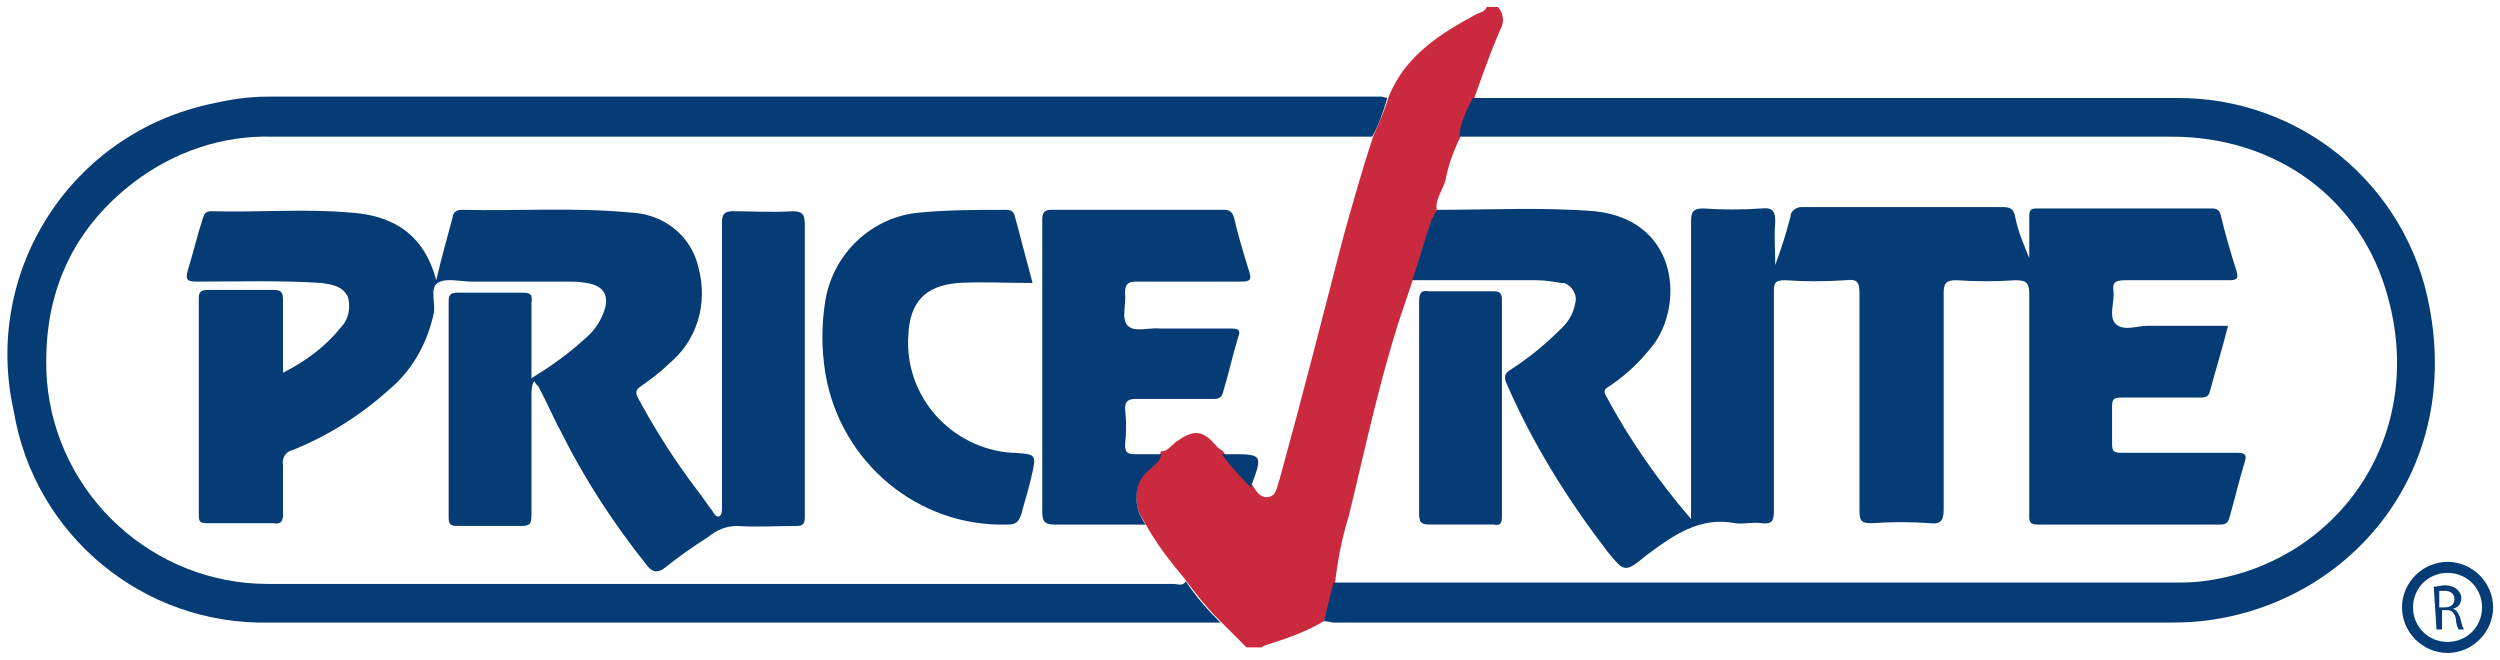 <?xml version="1.0" encoding="utf-8"?>
<!-- Generator: Adobe Illustrator 21.1.0, SVG Export Plug-In . SVG Version: 6.00 Build 0)  -->
<svg version="1.1" id="Layer_1" xmlns="http://www.w3.org/2000/svg" xmlns:xlink="http://www.w3.org/1999/xlink" x="0px" y="0px"
	 viewBox="0 0 181.1 47.8" style="enable-background:new 0 0 181.1 47.8;" xml:space="preserve">
<style type="text/css">
	.st0{fill:#CB293D;}
	.st1{fill:#053C75;}
</style>
<title>Grocery</title>
<path class="st0" d="M108.5,0.5c0.4,0.4,0.5,1.1,0.2,1.6c-0.7,1.6-1.3,3.3-1.9,5c-0.5,0.8-0.9,1.8-1,2.8c-0.5,1-0.9,2.1-1.1,3.2
	c-0.2,0.7-0.8,1.4-0.6,2.2c-0.1,0.2-0.3,0.5-0.4,0.7c-0.5,1.5-0.9,2.9-1.4,4.4l-0.4,1.2c-1.8,5.1-2.9,10.5-4.2,15.8
	c-0.5,1.6-0.8,3.2-1,4.9L95.9,45c-1.2,0.7-2.5,1.2-3.8,1.6c-0.2,0.1-0.5,0.1-0.7,0.3h-1.1l-2-2c-0.9-0.9-1.7-1.9-2.5-3
	c-1.1-1.3-2.1-2.6-2.9-4.1c-0.9-1.2-0.8-3,0.4-4c0.3-0.3,0.7-0.6,0.8-1.1c0.5,0,0.7-0.4,1.1-0.7c1.3-0.9,1.9-0.9,3,0.4
	c0.1,0.1,0.3,0.2,0.4,0.3c0.6,0.9,1.3,1.7,2.1,2.4c0.3,0.5,0.6,1,1.2,0.9s0.6-0.8,0.8-1.3c1.6-5.8,3.1-11.7,4.6-17.5
	c0.7-2.5,1.4-5,2.2-7.4c0.4-0.9,0.8-1.8,1.1-2.8c1.2-3,3.8-4.6,6.4-6c0.3-0.1,0.6-0.2,0.7-0.5L108.5,0.5z"/>
<path class="st1" d="M100.5,7.1c-0.3,1-0.6,1.9-1.1,2.8H19.7c-3.6-0.1-7.1,1.1-10,3.3C5,16.8,3,21.7,3.4,27.6
	c0.7,8.3,7.7,14.7,16,14.7H85c0.3,0,0.7,0.2,0.9-0.2c0.7,1.1,1.6,2.1,2.5,3c-0.4,0-0.8,0-1.2,0H19.5c-9.1,0.2-17-6.3-18.5-15.3
	C-1.3,19.6,5.2,9.6,15.4,7.5C16.7,7.2,18,7,19.4,7h80.7L100.5,7.1z"/>
<path class="st1" d="M95.9,45l0.7-2.8h60.8c0.7,0,1.5,0,2.2-0.1c9.5-1.2,16.2-10.2,13.4-20.5c-1.9-7.2-8.1-11.7-15.7-11.7h-50.5
	h-1.1c0.1-1,0.5-1.9,1-2.8c17,0,33.9,0,50.9,0c9-0.1,16.8,6.3,18.4,15.2c2.3,12.2-6.1,21.6-16.6,22.7c-0.9,0.1-1.8,0.1-2.8,0.1h-60
	C96.5,45.1,96.2,45,95.9,45z"/>
<path class="st1" d="M104.1,15.2c3.8,0,7.6-0.2,11.4,0.1c5.9,0.6,6.5,6.4,4.4,9.5c-0.9,1.2-1.9,2.2-3.2,3.1
	c-0.3,0.2-0.6,0.3-0.4,0.7c1.7,3.2,3.8,6.2,6.2,9c0-1.3,0-2.3,0-3.4c0-6.1,0-12.1,0-18.2c0-0.7,0.2-0.9,0.9-0.9
	c1.4,0.1,2.8,0.1,4.2,0c0.9-0.1,1,0.3,1,1c-0.1,1,0,1.9,0,3.1c0.4-1.1,0.8-2.3,1.1-3.5c0-0.4,0.4-0.7,0.8-0.7c0,0,0.1,0,0.1,0
	c4.8,0,9.6,0,14.5,0c0.6,0,0.8,0.2,0.9,0.8c0.2,1,0.6,1.9,1,2.9c0-1,0-2,0-3c0-0.5,0.1-0.6,0.6-0.6c4.2,0,8.4,0,12.6,0
	c0.4,0,0.6,0.1,0.7,0.6c0.3,1.3,0.7,2.6,1.1,3.9c0.2,0.6,0,0.7-0.5,0.7c-2.5,0-5,0-7.5,0c-0.7,0-1,0.1-0.9,0.8s-0.4,1.9,0.2,2.4
	s1.5,0.1,2.3,0.1h5.8c-0.4,1.6-0.9,3.2-1.3,4.7c-0.1,0.5-0.4,0.5-0.8,0.5c-1.9,0-3.7,0-5.6,0c-0.6,0-0.7,0.1-0.7,0.7
	c0,0.9,0,1.7,0,2.6c0,0.6,0.1,0.7,0.7,0.7c2.8,0,5.6,0,8.3,0c0.6,0,0.8,0.1,0.6,0.7c-0.4,1.3-0.7,2.6-1.1,4
	c-0.1,0.4-0.3,0.5-0.7,0.5c-4.4,0-8.8,0-13.2,0c-0.7,0-0.6-0.4-0.6-0.9c0-5.3,0-10.5,0-15.8c0-0.8-0.2-1-1-1c-1.4,0.1-2.8,0.1-4.3,0
	c-0.7,0-0.9,0.2-0.9,0.9c0,5.2,0,10.5,0,15.7c0,0.8-0.2,1.1-1,1c-1.4-0.1-2.8-0.1-4.2,0c-0.7,0-0.9-0.1-0.9-0.9c0-5.3,0-10.5,0-15.8
	c0-0.8-0.2-1-1-0.9c-1.5,0.1-3,0.1-4.4,0c-0.7,0-0.8,0.2-0.8,0.8c0,5.3,0,10.6,0,15.9c0,0.7-0.1,1-0.9,0.9c-0.7-0.1-1.3,0.1-1.9,0
	c-2.6-0.5-4.5,0.9-6.4,2.3c-1.6,1.3-1.6,1.3-2.9-0.3c-2.9-3.8-5.4-7.8-7.3-12.2c-0.2-0.5,0-0.7,0.3-0.9c1.4-0.9,2.6-1.9,3.8-3.1
	c0.5-0.5,0.8-1.1,0.9-1.7c0.2-0.6-0.2-1.3-0.8-1.5c-0.1,0-0.1,0-0.2,0c-0.6-0.1-1.2-0.2-1.8-0.2c-3,0-6,0-9,0
	c0.5-1.5,0.9-2.9,1.4-4.4C103.8,15.8,103.9,15.5,104.1,15.2z"/>
<path class="st1" d="M83,38c-2.2,0-4.4,0-6.6,0c-0.8,0-0.9-0.3-0.9-1c0-5.8,0-11.7,0-17.5c0-1.2,0-2.4,0-3.6c0-0.4,0.1-0.7,0.6-0.7
	c4.2,0,8.4,0,12.6,0c0.4,0,0.6,0.2,0.7,0.6c0.3,1.3,0.7,2.6,1.1,3.9c0.2,0.6,0,0.7-0.6,0.7c-2.5,0-5.1,0-7.6,0
	c-0.6,0-0.8,0.2-0.8,0.8c0.1,0.8-0.3,1.9,0.2,2.4s1.6,0.1,2.4,0.2c1.7,0,3.4,0,5.1,0c0.5,0,0.7,0.1,0.5,0.6c-0.4,1.3-0.7,2.7-1.1,4
	c-0.1,0.4-0.3,0.5-0.7,0.5c-1.9,0-3.7,0-5.6,0c-0.5,0-0.8,0.1-0.8,0.7c0.1,0.9,0.1,1.7,0,2.6c0,0.6,0.2,0.7,0.7,0.7s1.2,0,1.9,0
	c0,0.5-0.5,0.8-0.8,1.1C82.1,34.9,82,36.7,83,38z"/>
<path class="st1" d="M88.5,32.9H89c2.5,0,2.5,0,1.6,2.4C89.8,34.5,89.1,33.7,88.5,32.9z"/>
<path class="st1" d="M31.6,20.3c0.4-1.7,0.8-3.1,1.2-4.6c0-0.3,0.3-0.5,0.6-0.5c4.1,0.1,8.2-0.2,12.3,0.2c2.4,0.1,4.4,1.7,4.9,4
	c0.7,2.6-0.1,5.3-2.2,7c-0.6,0.6-1.3,1.1-2,1.6c-0.3,0.2-0.4,0.4-0.2,0.8c1.3,2.4,2.7,4.6,4.3,6.7c0.4,0.5,0.7,1,1.1,1.5
	c0.1,0.2,0.3,0.5,0.5,0.4s0.2-0.4,0.2-0.6c0-3.5,0-7.1,0-10.6c0-3.4,0-6.7,0-10.1c0-0.6,0.2-0.8,0.8-0.8c1.4,0,2.9,0.1,4.3,0
	c0.8,0,0.9,0.3,0.9,1c0,6.3,0,12.5,0,18.8c0,0.8,0,1.6,0,2.4c0,0.5-0.2,0.6-0.6,0.6c-1.4,0-2.8,0.1-4.3,0c-0.8,0-1.5,0.3-2.1,0.8
	c-1.1,0.7-2.1,1.4-3.1,2.2c-0.5,0.4-0.9,0.4-1.3-0.1c-2.4-3-4.5-6.2-6.2-9.6c-0.6-1.1-1.1-2.3-1.7-3.4c-0.1-0.1-0.2-0.2-0.3-0.4
	c-0.2,0.3-0.2,0.7-0.2,1.1c0,2.9,0,5.7,0,8.6c0,0.6-0.1,0.8-0.7,0.8c-1.6,0-3.1,0-4.7,0c-0.4,0-0.6-0.1-0.6-0.6c0-5.2,0-10.5,0-15.7
	c0-0.5,0.2-0.6,0.7-0.6c1.5,0,3.1,0,4.6,0c0.6,0,0.8,0.1,0.7,0.7c0,1.8,0,3.5,0,5.5c1.3-0.8,2.6-1.7,3.8-2.8
	c0.6-0.5,1.1-1.1,1.4-1.9c0.5-1.2,0.1-2-1.2-2.2c-0.5-0.1-1-0.1-1.5-0.1h-6.8c-0.9,0-1.9-0.3-2.5,0.1s-0.1,1.5-0.3,2.3
	c-0.5,2.2-1.6,4.1-3.3,5.5c-2,1.8-4.4,3.3-6.9,4.3c-0.5,0.1-0.8,0.6-0.7,1.1c0,1.2,0,2.4,0,3.6c0,0.5-0.2,0.7-0.7,0.6
	c-1.6,0-3.2,0-4.8,0c-0.5,0-0.6-0.1-0.6-0.6c0-5.2,0-10.5,0-15.7c0-0.5,0.2-0.6,0.7-0.6c1.6,0,3.1,0,4.7,0c0.6,0,0.7,0.2,0.7,0.7
	c0,1.7,0,3.4,0,5.3c1.6-0.8,3.1-1.9,4.2-3.3c0.6-0.6,0.7-1.5,0.5-2.2c-0.4-0.8-1.2-0.9-1.9-1c-3-0.2-6-0.1-9-0.1
	c-0.7,0-0.9-0.1-0.7-0.8c0.4-1.3,0.7-2.6,1.1-3.8c0.1-0.3,0.2-0.5,0.6-0.5c3.4,0.1,6.7-0.2,10.1,0.1C28.4,15.6,30.7,16.9,31.6,20.3z
	"/>
<path class="st1" d="M74.8,20.5c-1.9,0-3.7-0.1-5.4,0c-2.4,0.2-3.5,1.4-3.6,3.8c-0.3,4.4,3.1,8.2,7.5,8.5c0,0,0.1,0,0.1,0
	c1.7,0.1,1.7,0.1,1.3,1.8c-0.2,0.9-0.5,1.8-0.7,2.6C73.8,37.8,73.6,38,73,38c-6.5,0.2-12.1-4.5-13.2-10.9c-0.3-1.8-0.3-3.6,0-5.4
	c0.6-3.4,3.4-6,6.8-6.3c2.1-0.2,4.2-0.2,6.3-0.2c0.3,0,0.5,0.1,0.6,0.4L74.8,20.5z"/>
<path class="st1" d="M102.8,29.4c0-2.5,0-5.1,0-7.6c0-0.6,0.2-0.8,0.7-0.7c1.6,0,3.1,0,4.7,0c0.4,0,0.6,0.1,0.6,0.6
	c0,5.2,0,10.5,0,15.7c0,0.5-0.1,0.7-0.6,0.6c-1.5,0-3.1,0-4.6,0c-0.6,0-0.8-0.1-0.8-0.8C102.8,34.6,102.8,32,102.8,29.4z"/>
<path class="st1" d="M177.3,47.3c-1.8,0-3.3-1.5-3.3-3.3s1.5-3.3,3.3-3.3s3.3,1.5,3.3,3.3c0,0,0,0,0,0
	C180.6,45.8,179.1,47.3,177.3,47.3z M177.3,41.5c-1.4,0-2.5,1.1-2.5,2.5c0,1.4,1.1,2.5,2.5,2.5c1.4,0,2.5-1.1,2.5-2.5
	S178.7,41.5,177.3,41.5C177.3,41.5,177.3,41.5,177.3,41.5z"/>
<path class="st1" d="M176.3,42.5c0.3,0,0.5-0.1,0.8-0.1c0.3,0,0.7,0.1,0.9,0.3c0.2,0.2,0.3,0.4,0.3,0.6c0,0.4-0.2,0.7-0.6,0.8l0,0
	c0.3,0.1,0.4,0.4,0.5,0.6c0.1,0.3,0.1,0.6,0.3,0.9h-0.4c-0.1-0.2-0.2-0.5-0.2-0.8c-0.1-0.4-0.3-0.6-0.6-0.6h-0.4v1.4h-0.4
	L176.3,42.5z M176.7,44h0.4c0.4,0,0.7-0.2,0.7-0.6s-0.3-0.6-0.7-0.6c-0.1,0-0.3,0-0.4,0V44z"/>
</svg>
